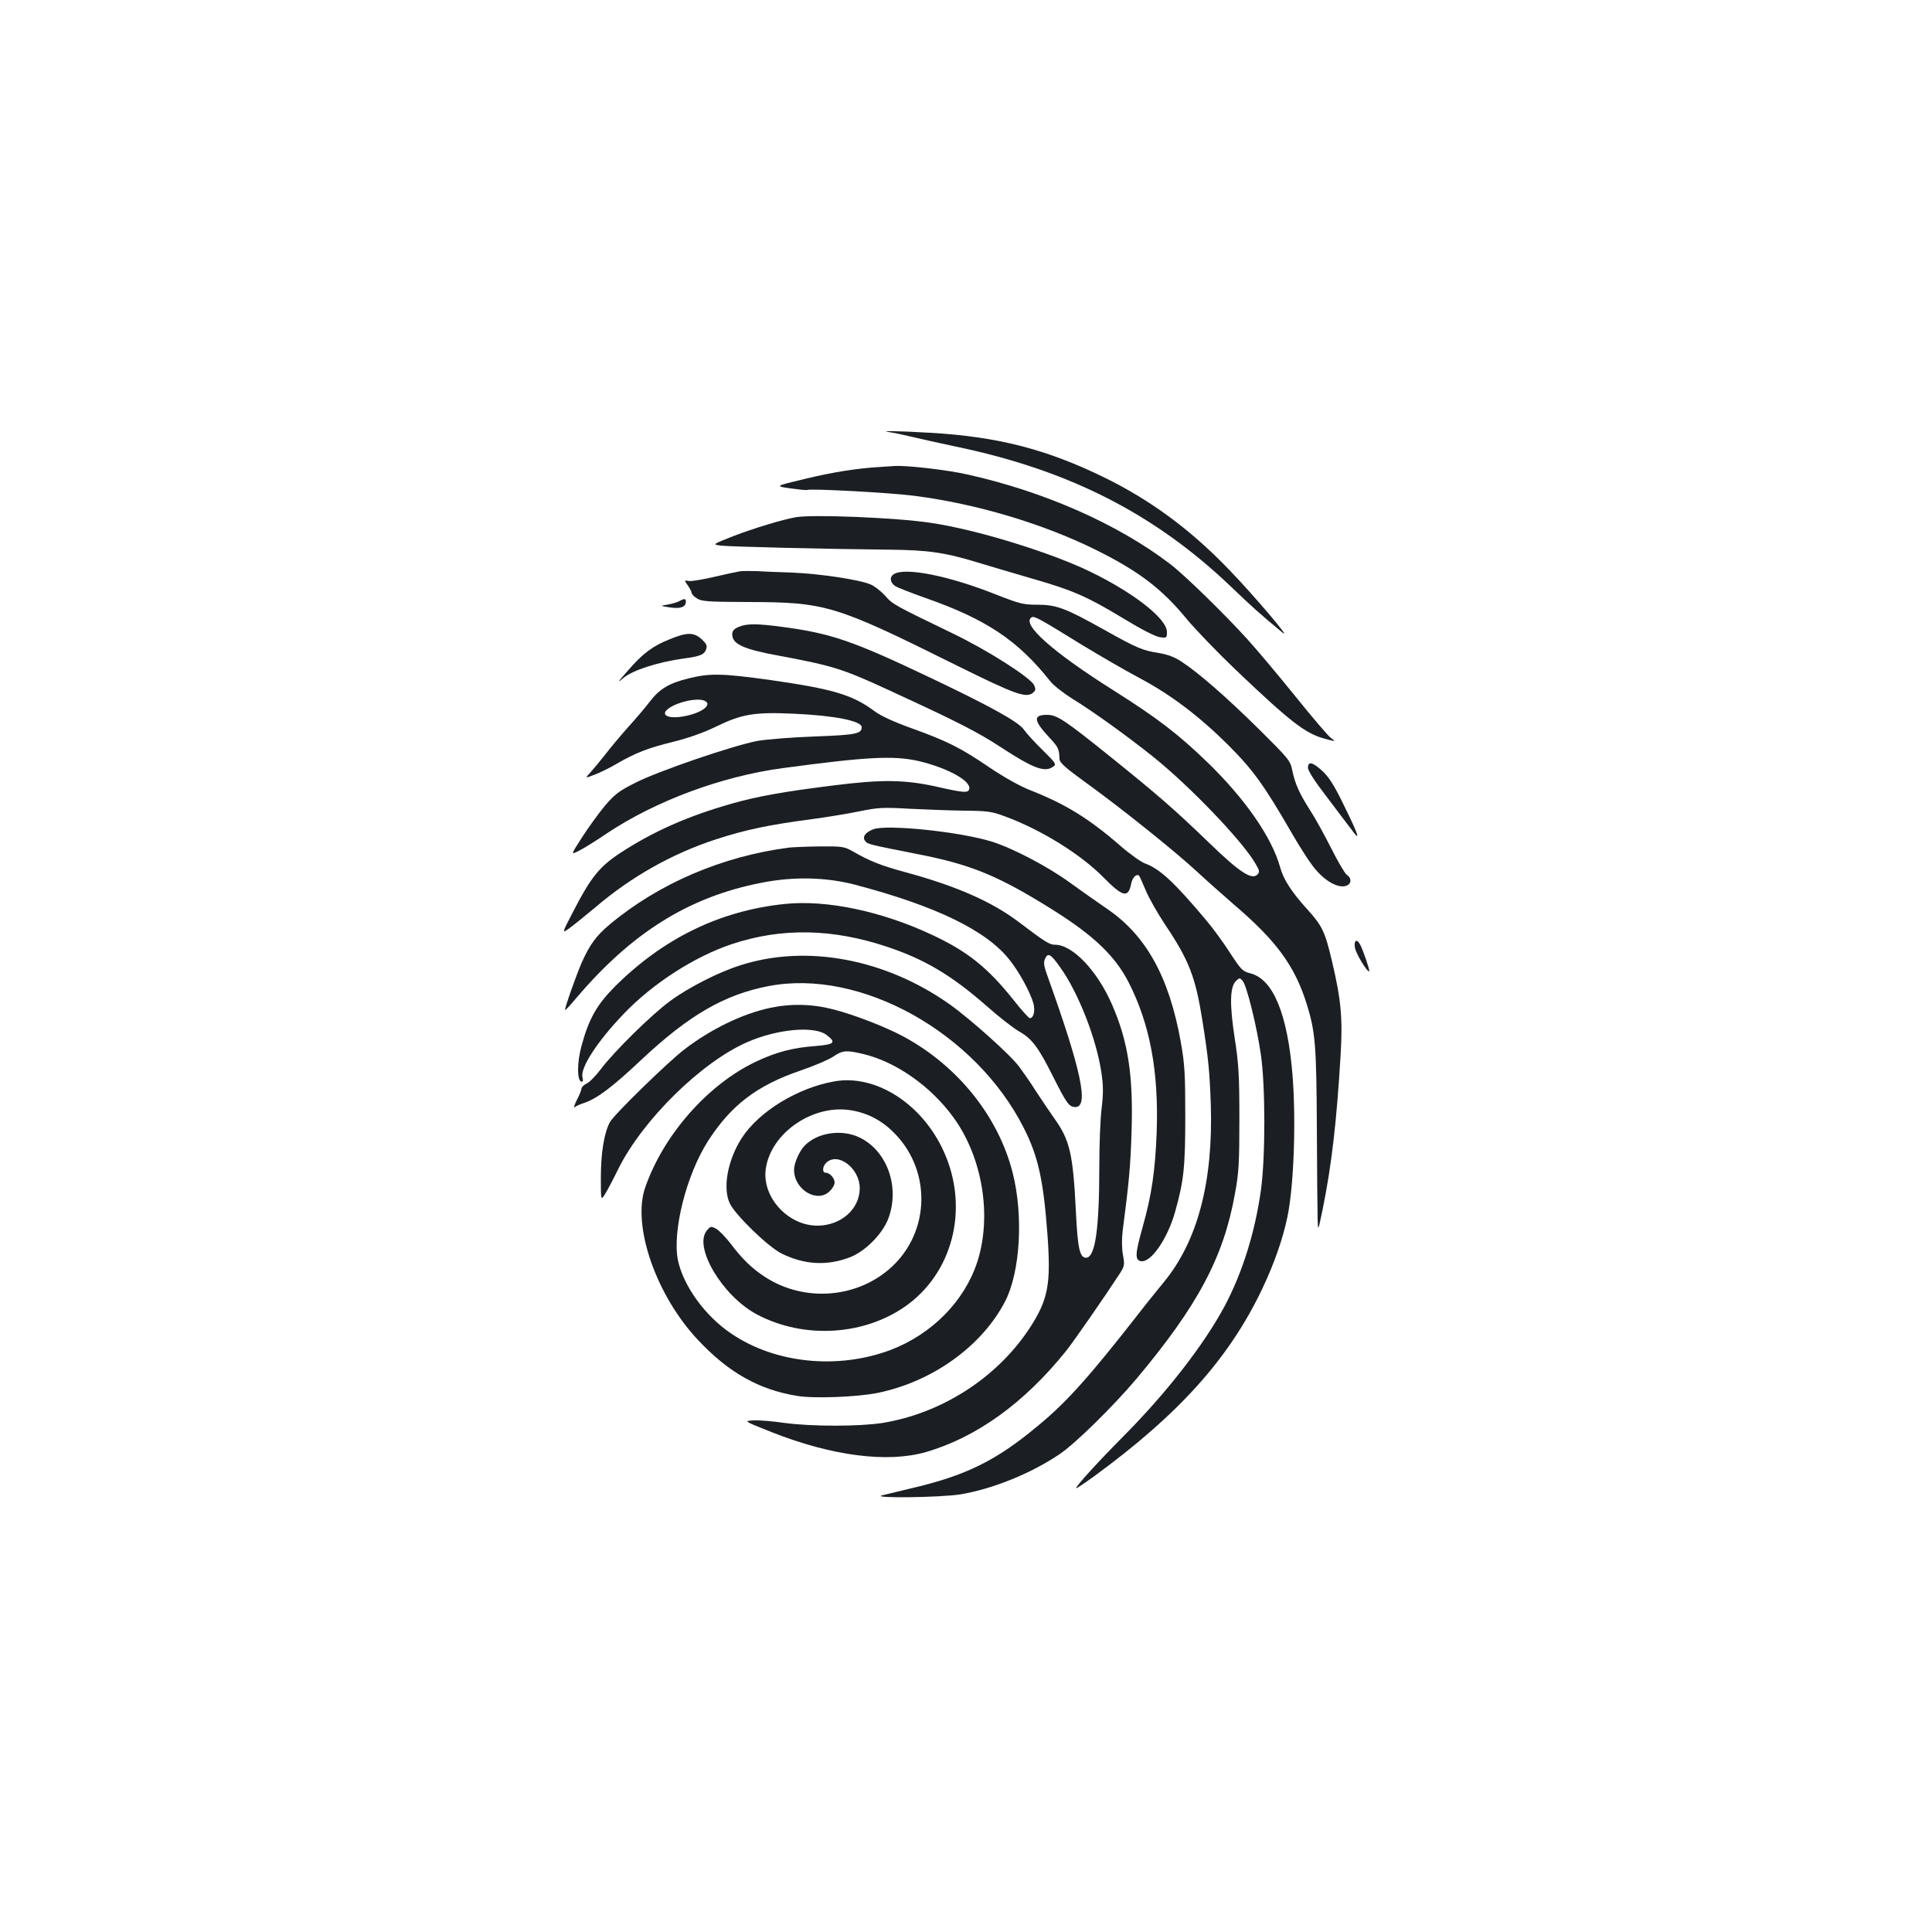 <?xml version="1.0" standalone="no"?>
<!DOCTYPE svg PUBLIC "-//W3C//DTD SVG 20010904//EN"
 "http://www.w3.org/TR/2001/REC-SVG-20010904/DTD/svg10.dtd">
<svg version="1.0" xmlns="http://www.w3.org/2000/svg"
 width="1000pt" height="1000pt" viewBox="0 0 1000 1000"
 preserveAspectRatio="xMidYMid meet">
<g transform="translate(0,1000) scale(0.1,-0.1)"
fill="#1b1f23" stroke="none">
<path d="M4605 7763 c17 -2 68 -13 115 -24 47 -11 148 -34 225 -50 588 -122
1033 -349 1428 -727 101 -97 152 -143 266 -237 51 -42 -152 197 -279 328 -197
205 -404 358 -643 475 -298 146 -552 212 -903 232 -172 10 -271 11 -209 3z"/>
<path d="M4555 7583 c-120 -7 -246 -27 -390 -62 -155 -37 -155 -37 -74 -49 45
-6 84 -10 88 -8 13 8 430 -14 551 -30 324 -41 674 -146 950 -284 214 -107 334
-198 459 -350 48 -58 164 -178 257 -267 289 -275 362 -331 466 -358 53 -14 53
-14 26 6 -15 11 -98 109 -185 217 -87 108 -199 241 -249 296 -120 132 -323
330 -399 388 -271 206 -648 373 -1047 462 -105 24 -316 48 -378 44 -14 -1 -47
-3 -75 -5z"/>
<path d="M4120 7323 c-66 -11 -221 -58 -322 -97 -112 -44 -112 -44 -67 -50 48
-6 558 -18 864 -21 213 -2 296 -14 484 -72 64 -19 190 -57 281 -83 200 -58
273 -91 461 -205 89 -54 158 -89 182 -93 36 -5 37 -4 37 27 0 68 -169 201
-395 311 -207 101 -594 220 -829 254 -179 27 -606 44 -696 29z"/>
<path d="M3830 7043 c-14 -2 -74 -15 -134 -29 -60 -14 -120 -24 -132 -21 -23
4 -23 4 -4 -23 11 -16 20 -33 20 -39 0 -6 12 -19 27 -28 24 -16 55 -18 258
-19 411 -1 452 -13 1090 -330 295 -146 354 -168 390 -141 16 13 17 19 8 40
-19 40 -242 182 -423 269 -302 146 -310 150 -349 195 -21 23 -55 50 -75 58
-59 25 -261 55 -401 61 -71 2 -157 6 -190 8 -33 1 -71 1 -85 -1z"/>
<path d="M4628 7029 c-25 -14 -22 -44 5 -62 12 -8 83 -36 157 -62 314 -110
478 -219 646 -431 17 -22 69 -62 115 -91 99 -60 284 -193 419 -301 188 -151
458 -432 527 -550 23 -39 24 -45 11 -59 -30 -29 -94 14 -249 164 -187 180
-261 244 -514 448 -234 188 -274 215 -325 215 -74 0 -71 -29 11 -117 47 -50
51 -59 53 -112 1 -19 30 -45 142 -126 175 -126 463 -357 569 -456 44 -41 132
-119 194 -173 218 -186 312 -315 374 -511 45 -144 51 -213 53 -645 1 -223 3
-434 4 -470 2 -65 2 -65 26 50 47 232 73 460 93 800 11 189 3 283 -44 482 -37
157 -51 186 -130 273 -79 87 -122 153 -139 216 -43 155 -181 354 -377 544
-150 145 -261 230 -483 370 -319 201 -482 346 -426 380 13 8 42 -8 254 -139
100 -61 237 -140 305 -176 160 -85 307 -196 457 -345 129 -129 186 -207 333
-462 45 -78 101 -164 126 -190 50 -57 111 -89 149 -79 31 8 35 39 7 58 -10 7
-46 68 -80 136 -34 67 -82 155 -108 195 -57 89 -79 138 -94 208 -10 52 -17 60
-172 214 -167 165 -311 291 -401 350 -36 24 -71 37 -117 45 -85 13 -114 25
-285 121 -199 111 -245 129 -344 129 -74 0 -91 4 -223 56 -238 94 -460 138
-519 103z"/>
<path d="M3517 6889 c-9 -5 -36 -14 -60 -18 -42 -7 -42 -7 11 -15 55 -8 82 2
82 30 0 16 -8 17 -33 3z"/>
<path d="M3823 6755 c-24 -10 -33 -21 -33 -38 0 -51 57 -77 242 -111 278 -52
328 -67 568 -178 359 -165 462 -218 584 -298 167 -109 225 -130 269 -97 16 11
10 19 -55 83 -40 39 -84 87 -98 107 -28 41 -177 123 -495 274 -391 186 -505
225 -754 258 -133 18 -187 18 -228 0z"/>
<path d="M3468 6692 c-90 -36 -140 -73 -218 -163 -54 -61 -58 -68 -23 -38 48
40 175 81 308 100 92 12 111 21 121 51 5 17 -1 28 -25 50 -40 36 -75 36 -163
0z"/>
<path d="M3565 6489 c-102 -25 -152 -55 -202 -121 -22 -29 -73 -89 -113 -133
-39 -44 -92 -107 -117 -140 -26 -33 -60 -74 -76 -92 -30 -32 -30 -32 20 -13
27 10 78 35 112 55 98 57 163 83 294 115 80 20 158 47 225 80 132 64 197 75
397 66 210 -9 355 -37 355 -70 0 -34 -30 -40 -243 -48 -117 -4 -250 -15 -297
-23 -126 -24 -516 -157 -632 -217 -86 -43 -107 -60 -159 -121 -32 -39 -85
-112 -117 -162 -58 -90 -58 -90 -18 -70 23 11 91 53 151 94 252 167 592 293
905 335 436 59 576 66 704 37 153 -36 278 -106 262 -147 -7 -19 -27 -18 -176
16 -158 34 -275 36 -515 6 -266 -33 -402 -57 -539 -96 -226 -64 -411 -146
-580 -258 -103 -68 -149 -125 -237 -296 -62 -119 -62 -119 -21 -90 22 16 82
65 134 108 185 158 396 277 622 351 149 49 276 76 491 104 83 11 197 30 255
42 94 19 120 21 255 13 83 -4 211 -9 285 -10 120 -1 143 -4 210 -29 188 -69
393 -196 511 -316 101 -102 129 -109 144 -33 6 32 28 54 41 41 3 -3 18 -37 34
-75 16 -39 61 -118 100 -177 125 -186 158 -272 194 -500 31 -196 37 -262 43
-430 13 -401 -68 -708 -242 -920 -36 -44 -96 -118 -132 -165 -254 -325 -369
-454 -516 -576 -221 -185 -377 -262 -667 -329 -63 -15 -128 -31 -145 -35 -58
-16 305 -11 405 5 168 28 366 108 514 208 82 55 276 246 398 390 318 379 451
629 510 958 20 108 23 158 23 389 0 227 -4 286 -24 415 -27 175 -25 265 5 296
19 19 21 19 36 2 21 -24 73 -234 94 -380 24 -161 24 -530 1 -700 -31 -222 -96
-429 -188 -603 -109 -203 -303 -452 -530 -680 -127 -128 -239 -251 -239 -263
0 -3 41 24 92 61 438 320 697 608 868 964 65 136 110 265 134 381 33 160 45
494 26 733 -26 316 -100 496 -218 526 -40 10 -48 18 -106 107 -34 53 -89 128
-122 167 -167 199 -242 268 -318 295 -21 8 -79 49 -128 92 -165 143 -283 215
-468 288 -51 20 -133 66 -206 115 -151 103 -221 138 -404 204 -95 34 -162 65
-195 90 -113 84 -215 114 -537 160 -250 35 -313 36 -423 9z m79 -115 c47 -18
-6 -62 -96 -80 -90 -19 -138 6 -83 42 50 33 142 52 179 38z"/>
<path d="M6770 6026 c0 -15 35 -70 93 -145 50 -66 109 -145 131 -173 51 -71
41 -36 -40 128 -48 99 -75 141 -109 173 -51 47 -75 52 -75 17z"/>
<path d="M4521 5708 c-43 -16 -60 -41 -42 -62 13 -16 22 -18 271 -67 278 -54
420 -113 705 -292 208 -131 318 -237 387 -372 110 -216 156 -460 145 -775 -8
-202 -26 -326 -73 -492 -39 -139 -41 -171 -7 -176 51 -7 137 117 176 258 44
157 52 229 52 490 0 222 -3 272 -23 385 -60 337 -179 553 -382 691 -52 36
-138 96 -190 134 -115 84 -296 179 -407 214 -165 51 -540 90 -612 64z"/>
<path d="M4085 5613 c-344 -44 -674 -185 -928 -397 -71 -59 -104 -105 -145
-196 -29 -66 -92 -244 -87 -248 1 -2 27 25 56 60 288 340 584 525 956 598 168
34 335 30 484 -8 423 -111 685 -238 805 -391 51 -64 107 -168 123 -225 10 -39
1 -76 -19 -76 -5 0 -43 42 -83 93 -134 168 -237 251 -420 337 -261 123 -548
184 -766 161 -336 -35 -628 -178 -879 -428 -93 -94 -134 -166 -172 -306 -23
-83 -24 -177 -2 -185 9 -3 11 3 7 21 -13 49 76 186 213 329 151 158 367 297
562 362 257 85 520 80 803 -15 195 -65 335 -149 516 -308 63 -56 138 -114 168
-131 65 -37 98 -81 175 -235 69 -137 82 -155 114 -155 71 0 31 189 -141 669
-22 60 -25 79 -16 98 15 34 29 26 78 -43 95 -132 189 -374 214 -547 10 -69 10
-107 1 -184 -7 -54 -12 -188 -12 -298 0 -327 -21 -475 -69 -475 -32 0 -43 49
-52 235 -15 305 -31 375 -116 492 -26 37 -68 100 -93 138 -24 39 -63 94 -85
124 -45 61 -253 247 -360 323 -334 236 -743 312 -1085 201 -113 -36 -266 -114
-361 -184 -95 -69 -292 -263 -360 -354 -25 -33 -57 -66 -72 -73 -15 -7 -27
-19 -27 -26 0 -7 -11 -34 -24 -59 -13 -26 -18 -43 -12 -38 6 5 29 16 52 23 67
24 142 80 294 223 245 230 429 337 658 381 476 92 1072 -240 1322 -736 73
-145 100 -264 121 -542 20 -269 5 -345 -96 -499 -169 -253 -452 -434 -756
-484 -122 -19 -367 -19 -509 0 -62 9 -134 15 -161 13 -50 -3 -50 -3 93 -60
313 -124 601 -161 800 -104 262 76 508 253 724 521 36 44 199 279 278 400 27
42 28 47 18 102 -6 35 -6 84 -1 123 32 244 41 338 46 516 9 288 -18 464 -101
654 -76 175 -204 310 -295 310 -29 0 -51 14 -187 117 -140 106 -324 187 -586
258 -128 35 -183 56 -277 110 -41 23 -53 25 -170 24 -69 -1 -139 -4 -156 -6z"/>
<path d="M7013 5095 c5 -31 65 -130 74 -122 4 5 -31 107 -46 136 -18 34 -34
26 -28 -14z"/>
<path d="M3985 4783 c-142 -30 -306 -110 -443 -215 -87 -67 -365 -338 -385
-376 -30 -55 -47 -159 -47 -287 0 -120 0 -120 22 -85 12 19 43 78 69 131 126
253 430 552 667 655 155 68 345 85 409 38 53 -40 43 -50 -54 -58 -120 -9 -201
-30 -308 -80 -251 -118 -482 -381 -576 -654 -68 -198 58 -560 276 -790 157
-167 314 -255 510 -287 87 -15 311 -6 416 15 286 58 542 243 662 475 78 153
95 444 38 667 -74 289 -282 549 -561 701 -92 50 -258 115 -369 143 -109 28
-219 30 -326 7z m481 -238 c171 -40 353 -168 470 -330 149 -206 199 -507 123
-745 -66 -204 -235 -376 -451 -458 -274 -102 -597 -69 -824 86 -134 90 -247
246 -275 379 -30 149 43 440 155 616 120 187 254 289 480 366 70 24 145 56
169 72 48 33 68 34 153 14z"/>
<path d="M4320 4403 c-191 -33 -392 -156 -481 -294 -73 -114 -99 -257 -62
-337 27 -59 198 -225 268 -260 117 -58 233 -65 351 -21 81 30 172 122 202 202
60 160 -4 346 -144 417 -94 48 -225 29 -291 -42 -27 -29 -53 -89 -53 -123 0
-103 121 -175 185 -110 14 13 25 33 25 44 0 23 -25 51 -46 51 -20 0 -17 34 4
53 61 55 172 -31 172 -133 0 -107 -95 -192 -216 -194 -155 -2 -293 149 -270
297 29 188 251 336 448 299 87 -16 159 -56 223 -123 186 -195 177 -504 -19
-686 -176 -163 -450 -185 -654 -54 -71 46 -119 93 -182 176 -25 33 -58 66 -73
75 -27 14 -29 14 -49 -10 -69 -85 81 -337 257 -432 248 -133 569 -111 787 52
244 184 316 526 171 815 -116 232 -347 374 -553 338z"/>
</g>
</svg>
